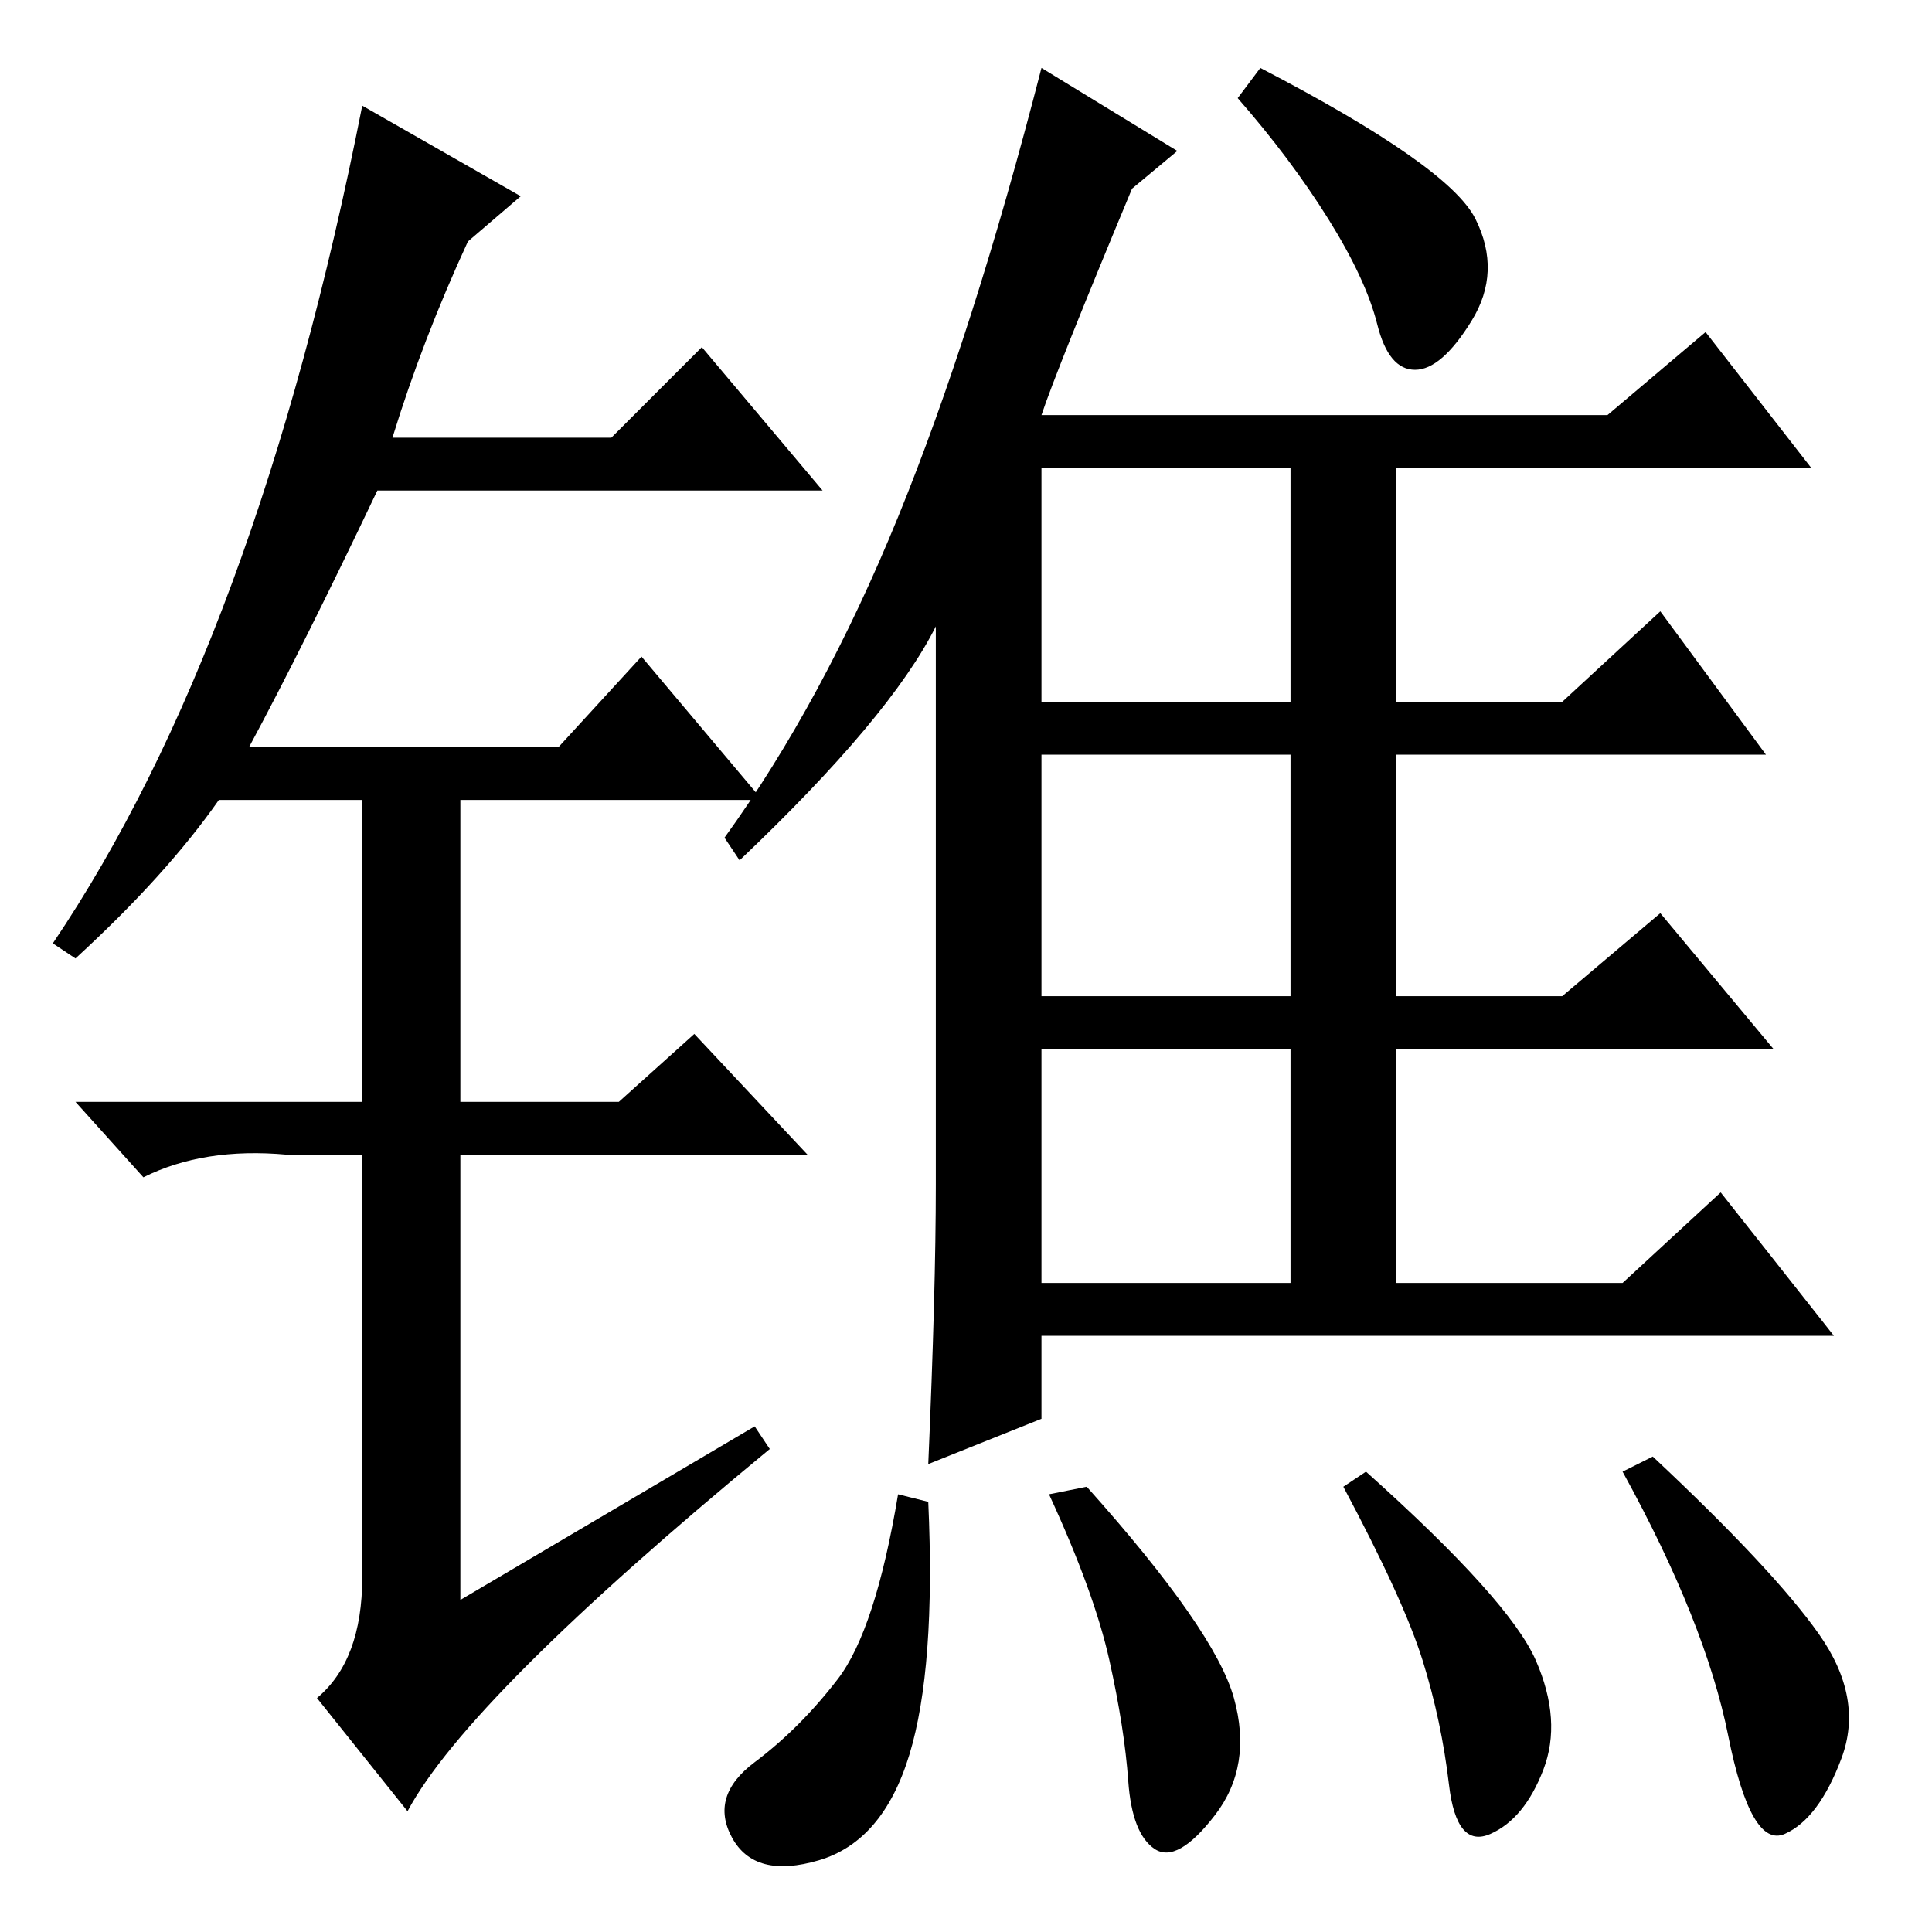 <?xml version="1.0" standalone="no"?>
<!DOCTYPE svg PUBLIC "-//W3C//DTD SVG 1.1//EN" "http://www.w3.org/Graphics/SVG/1.1/DTD/svg11.dtd" >
<svg xmlns="http://www.w3.org/2000/svg" xmlns:xlink="http://www.w3.org/1999/xlink" version="1.1" viewBox="0 -36 256 256">
  <g transform="matrix(1 0 0 -1 0 220)">
   <path fill="currentColor"
d="M100 67l2 -3q-40 -33 -48 -48l-12 15q6 5 6 16v56h-10q-11 1 -19 -3l-9 10h38v40h-19q-7 -10 -19 -21l-3 2q27 40 41 111l21 -12l-7 -6q-6 -13 -10 -26h29l12 12l16 -19h-59q-10 -21 -17 -34h41l11 12l16 -19h-40v-40h21l10 9l15 -16h-46v-59zM138 163h33v31h-33v-31z
M138 124h33v32h-33v-32zM138 86h33v31h-33v-31zM156 236l-6 -5q-10 -24 -12 -30h75l13 11l14 -18h-55v-31h22l13 12l14 -19h-49v-32h22l13 11l15 -18h-50v-31h30l13 12l15 -19h-105v-11l-15 -6q1 23 1 37v74q-6 -12 -26 -31l-2 3q13 18 23 42.5t19 59.5zM195.5 227
q3.5 -7 -0.5 -13.5t-7.5 -6.5t-5 6t-6.5 14t-12 16l3 4q25 -13 28.5 -20zM123 57q1 -22 -2.5 -33.5t-12 -14t-11.5 3t3 10t11 11t8 24.5zM144 59q17 -19 19.5 -28t-2.5 -15.5t-8 -4.5t-3.5 9t-2.5 16t-8 22zM181 61q19 -17 22.5 -25t1 -14.5t-7 -8.5t-5.5 6.5t-3.5 16.5
t-10.5 23zM219 63q16 -15 22 -23.5t3 -16.5t-7.5 -10t-7.5 13t-14 35z" />
  </g>

</svg>
